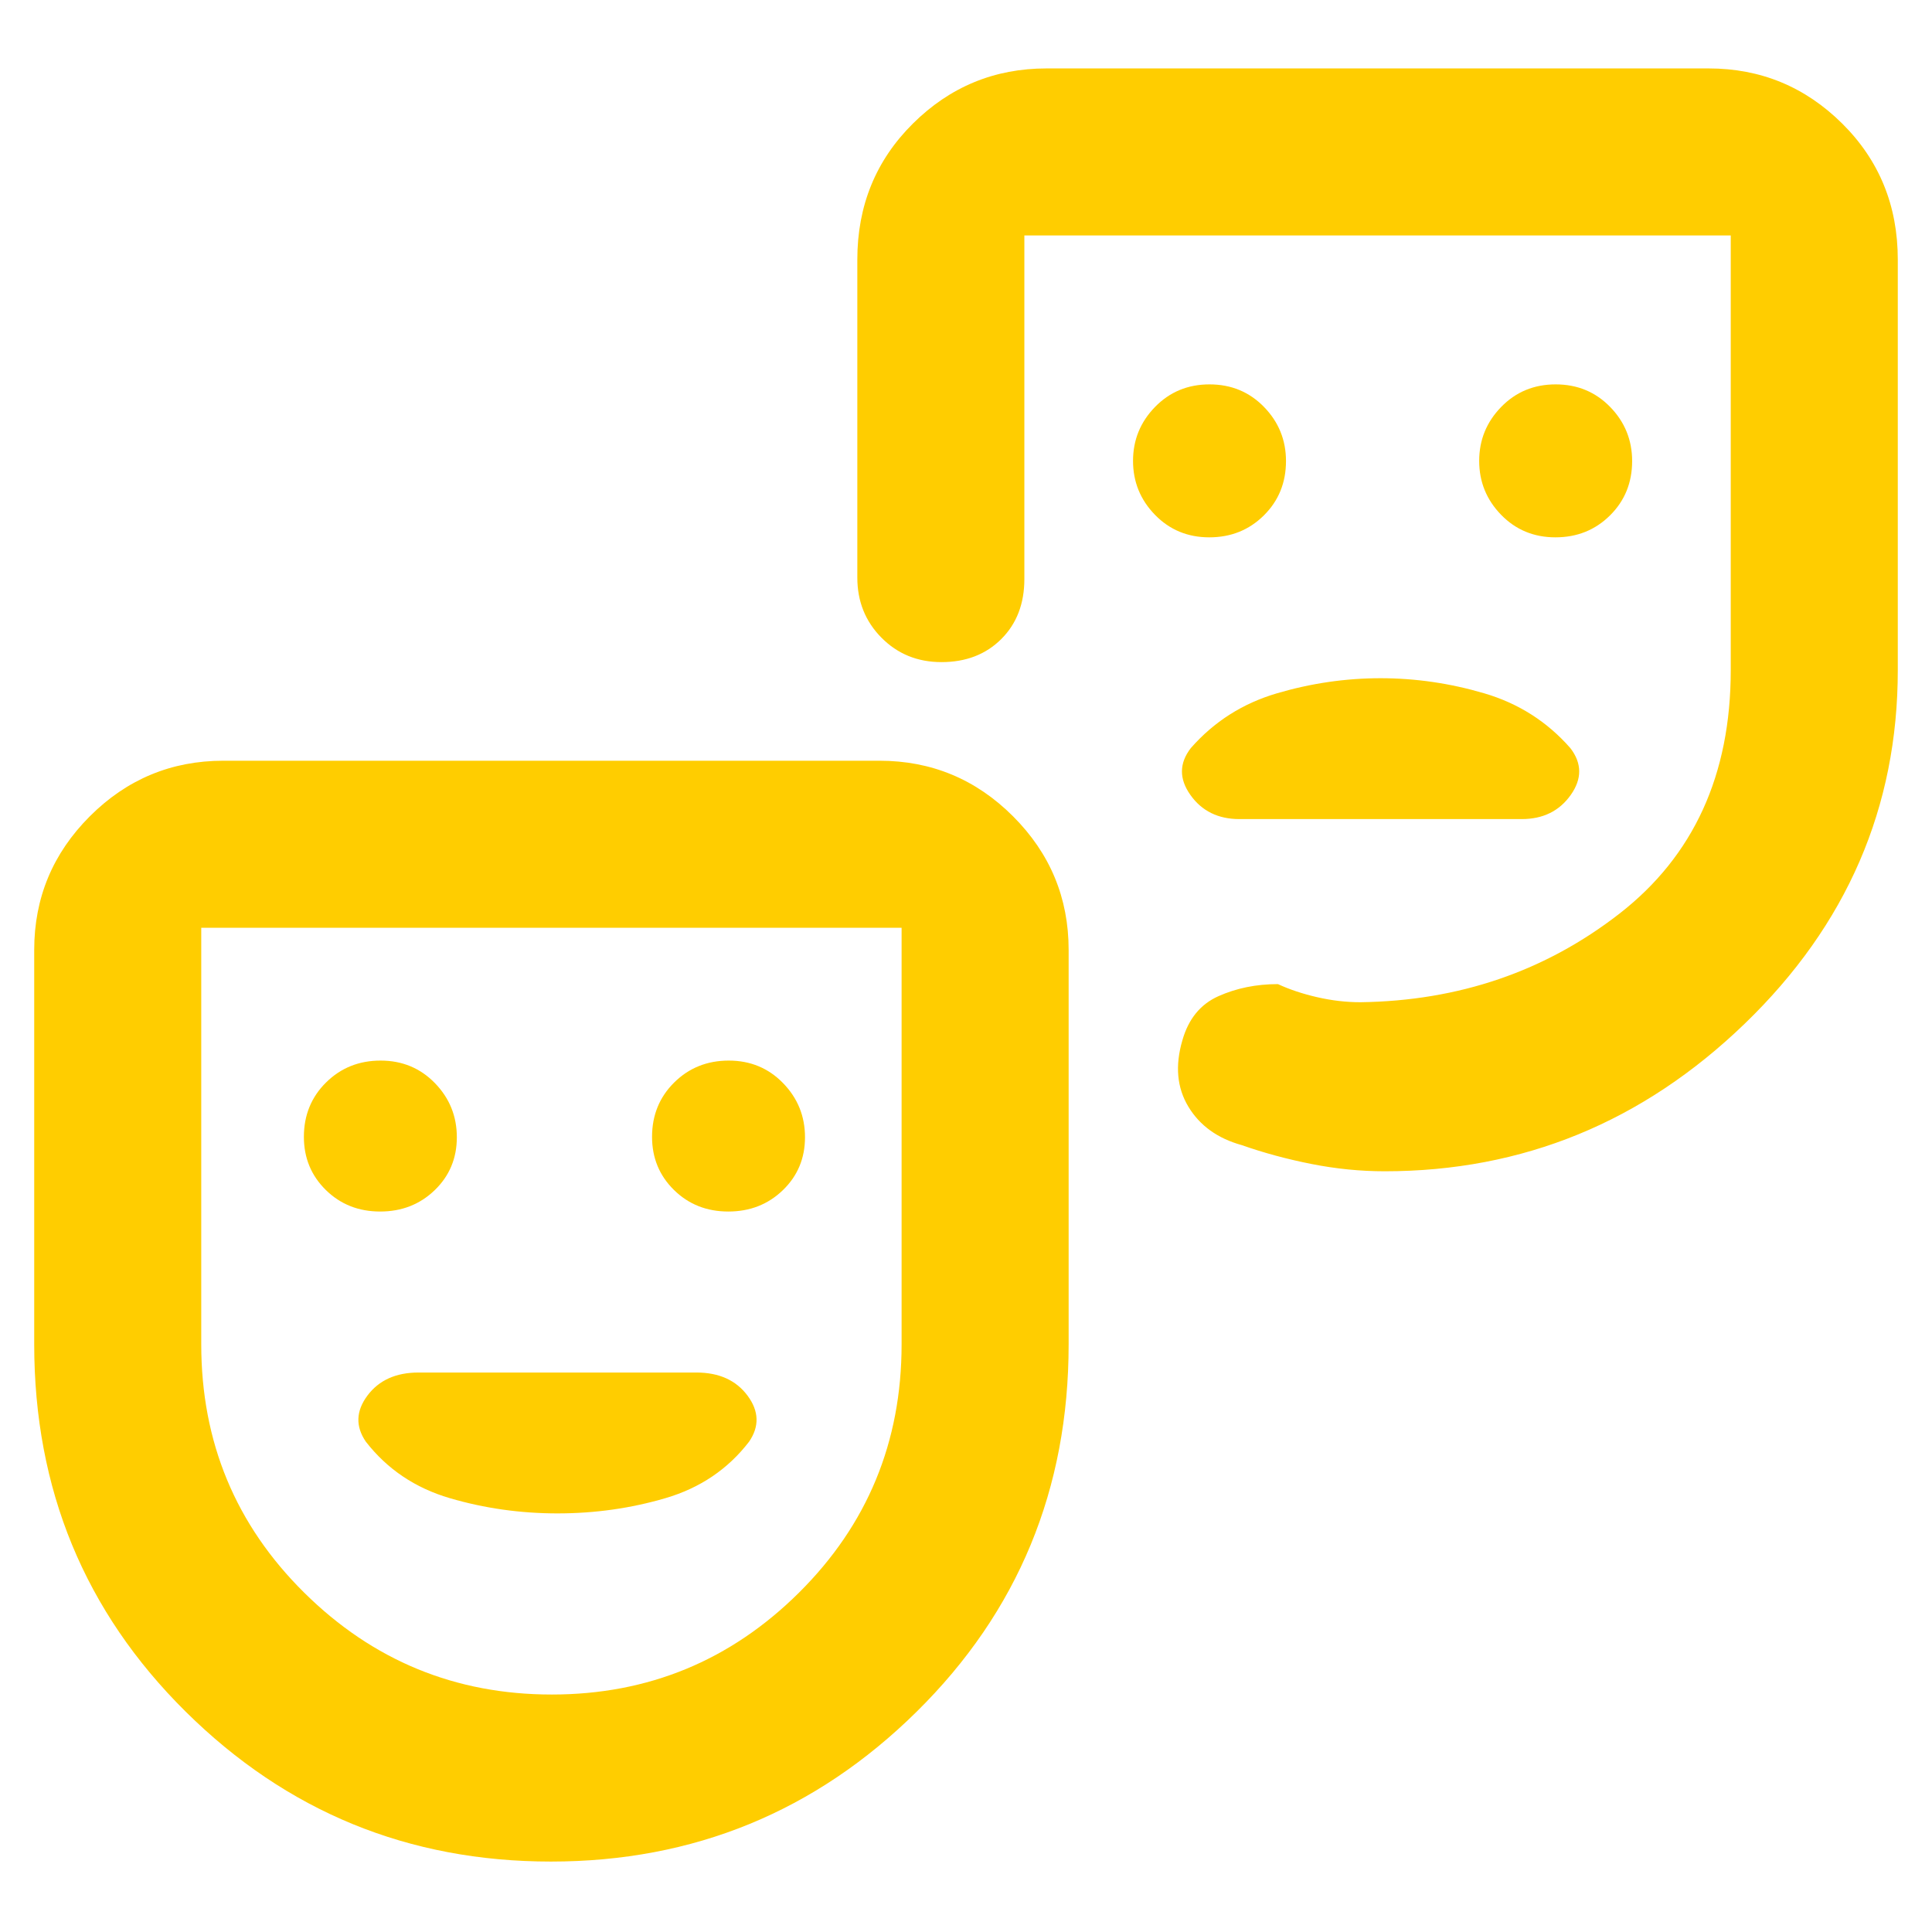 <svg xmlns="http://www.w3.org/2000/svg" height="48" viewBox="0 -960 960 960" width="48"><path fill="rgb(255, 205, 0)" d="M772.89-693Q789-693 800-703.89q11-10.9 11-27 0-15.68-10.92-26.9Q789.15-769 773-769t-27.08 11.22Q735-746.56 735-730.98t10.89 26.78q10.9 11.2 27 11.2Zm-172 0Q617-693 628-703.89q11-10.9 11-27 0-15.68-10.92-26.9Q617.15-769 601-769t-27.08 11.22Q563-746.56 563-730.98t10.89 26.78q10.9 11.2 27 11.2ZM686-623q-26 0-51.5 7.5t-42.79 27.22Q583-577 591.5-565q8.5 12 24.36 12h140.28q15.86 0 24.36-12t-.21-23.28Q763-608 737.5-615.5T686-623ZM273.76-35Q167.5-35 92.25-109.5 17-184 17-292v-196q0-38.75 27.63-66.38Q72.25-582 111-582h326q38.75 0 66.38 27.62Q531-526.75 531-488v196q0 108-75.49 182.5Q380.03-35 273.76-35Zm.4-83Q346-118 397-168.61q51-50.62 51-123.39v-207H100v207q0 72.77 51.16 123.39 51.16 50.61 123 50.61ZM943-831v204q0 102.22-76 175.61Q791-378 688-378q-18 0-36.28-3.61-18.27-3.61-34.72-9.39-18-5-26.5-19.09-8.5-14.08-3-32.91 4.5-16 17.93-22 13.44-6 29.57-6 8.62 4 19.5 6.5T676-462q73.34-1 128.67-44Q860-549 860-627v-216H509v170.73q0 18.39-11.49 29.83Q486.02-631 467.82-631 450-631 438-643.13q-12-12.12-12-29.87v-158q0-40.21 27.63-67.61Q481.25-926 520-926h329q38.75 0 66.38 27.39Q943-871.21 943-831ZM188.89-358Q205-358 216-368.61t11-26.3q0-15.69-10.89-26.89-10.9-11.2-27-11.2Q173-433 162-422.11q-11 10.9-11 27 0 15.69 10.89 26.4 10.9 10.71 27 10.71Zm173 0Q378-358 389-368.61t11-26.3q0-15.69-10.89-26.89-10.9-11.2-27-11.2Q346-433 335-422.11q-11 10.9-11 27 0 15.69 10.89 26.4 10.9 10.71 27 10.71Zm-84.81 150q27.77 0 53.56-7.57 25.8-7.56 41.57-28.06 7.79-11.37-.75-22.87Q362.91-278 346-278H208q-16.91 0-25.46 11.5-8.54 11.5-.75 22.87 15.94 20.5 41.73 28.06 25.8 7.57 53.56 7.57ZM274-309Zm400-344Z"/></svg>